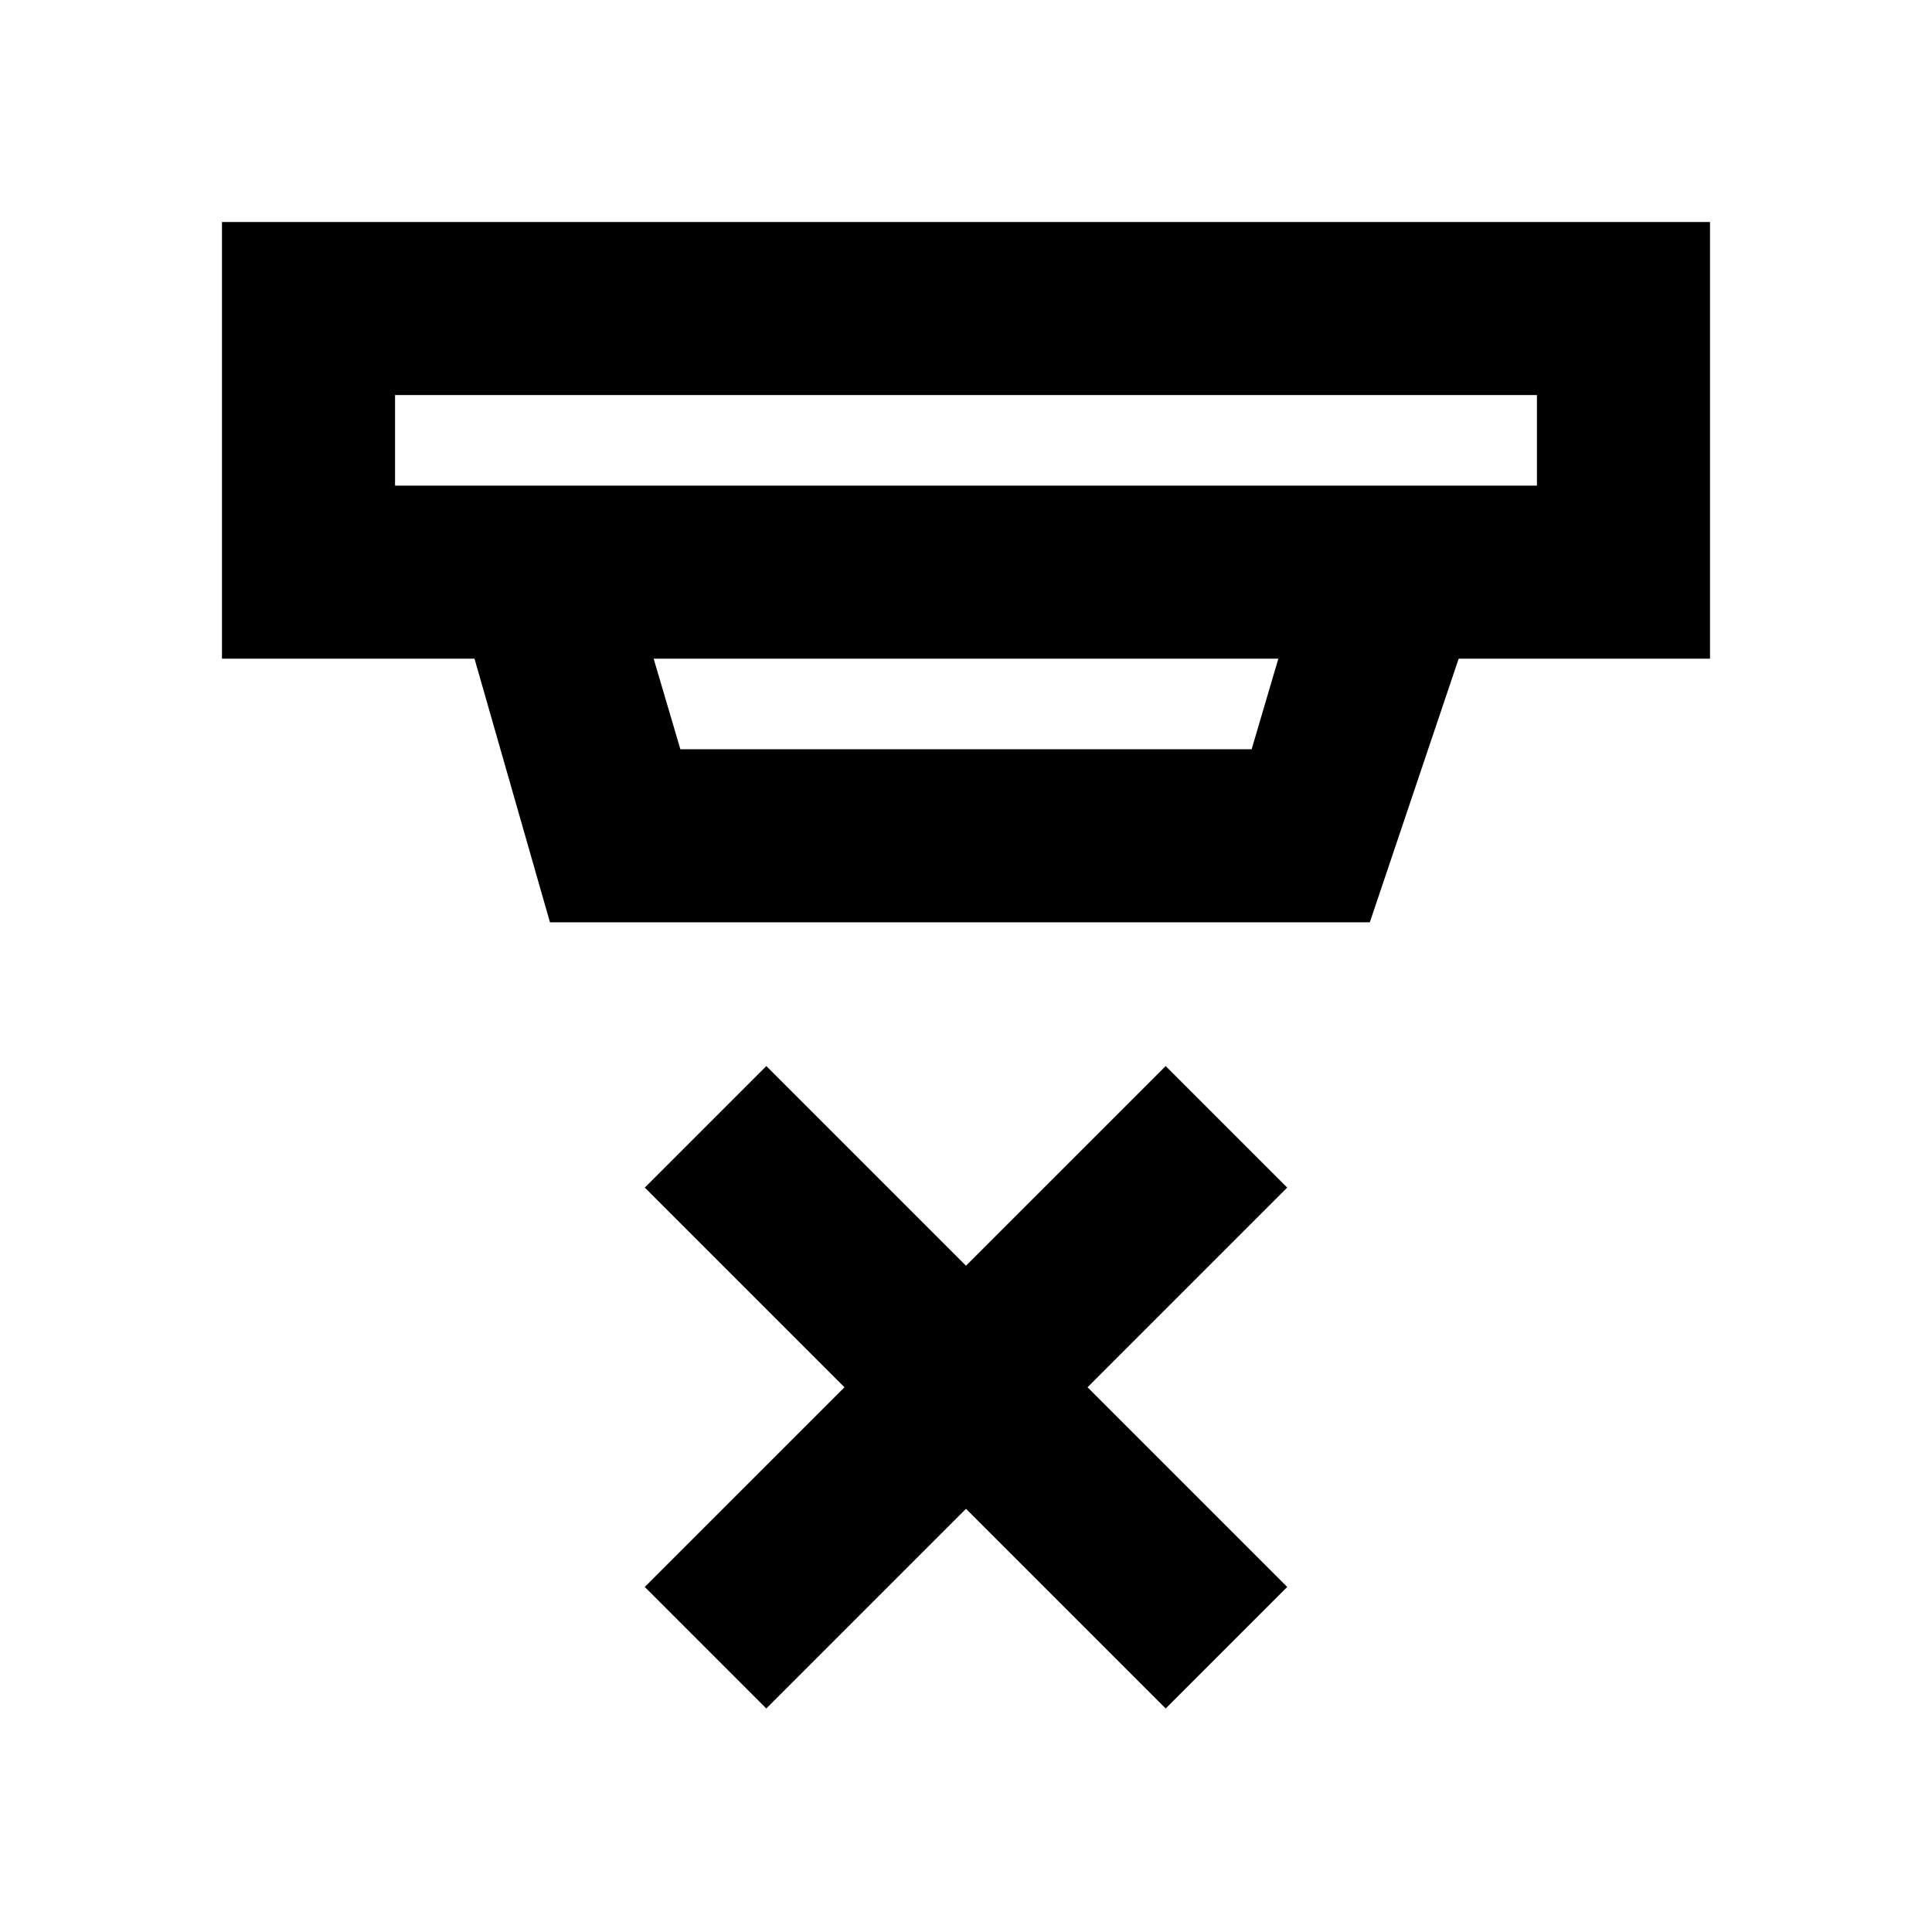 <svg xmlns="http://www.w3.org/2000/svg" height="24" viewBox="0 -960 960 960" width="24"><path d="m380.78-111.06-60.39-60.4 99.22-99.21-99.22-99.22 60.39-60.39L480-331.07l99.22-99.21 60.39 60.39-99.22 99.22 99.22 99.21-60.39 60.4L480-210.28l-99.22 99.22ZM196.3-763.7v45h567.4v-45H196.3Zm128.5 131 13.27 45h283.86l13.27-45H324.8Zm-51.52 131-37.5-131H110.3v-217h739.4v217H724.8l-44.15 131H273.28Zm-76.98-262v45-45Z"/></svg>